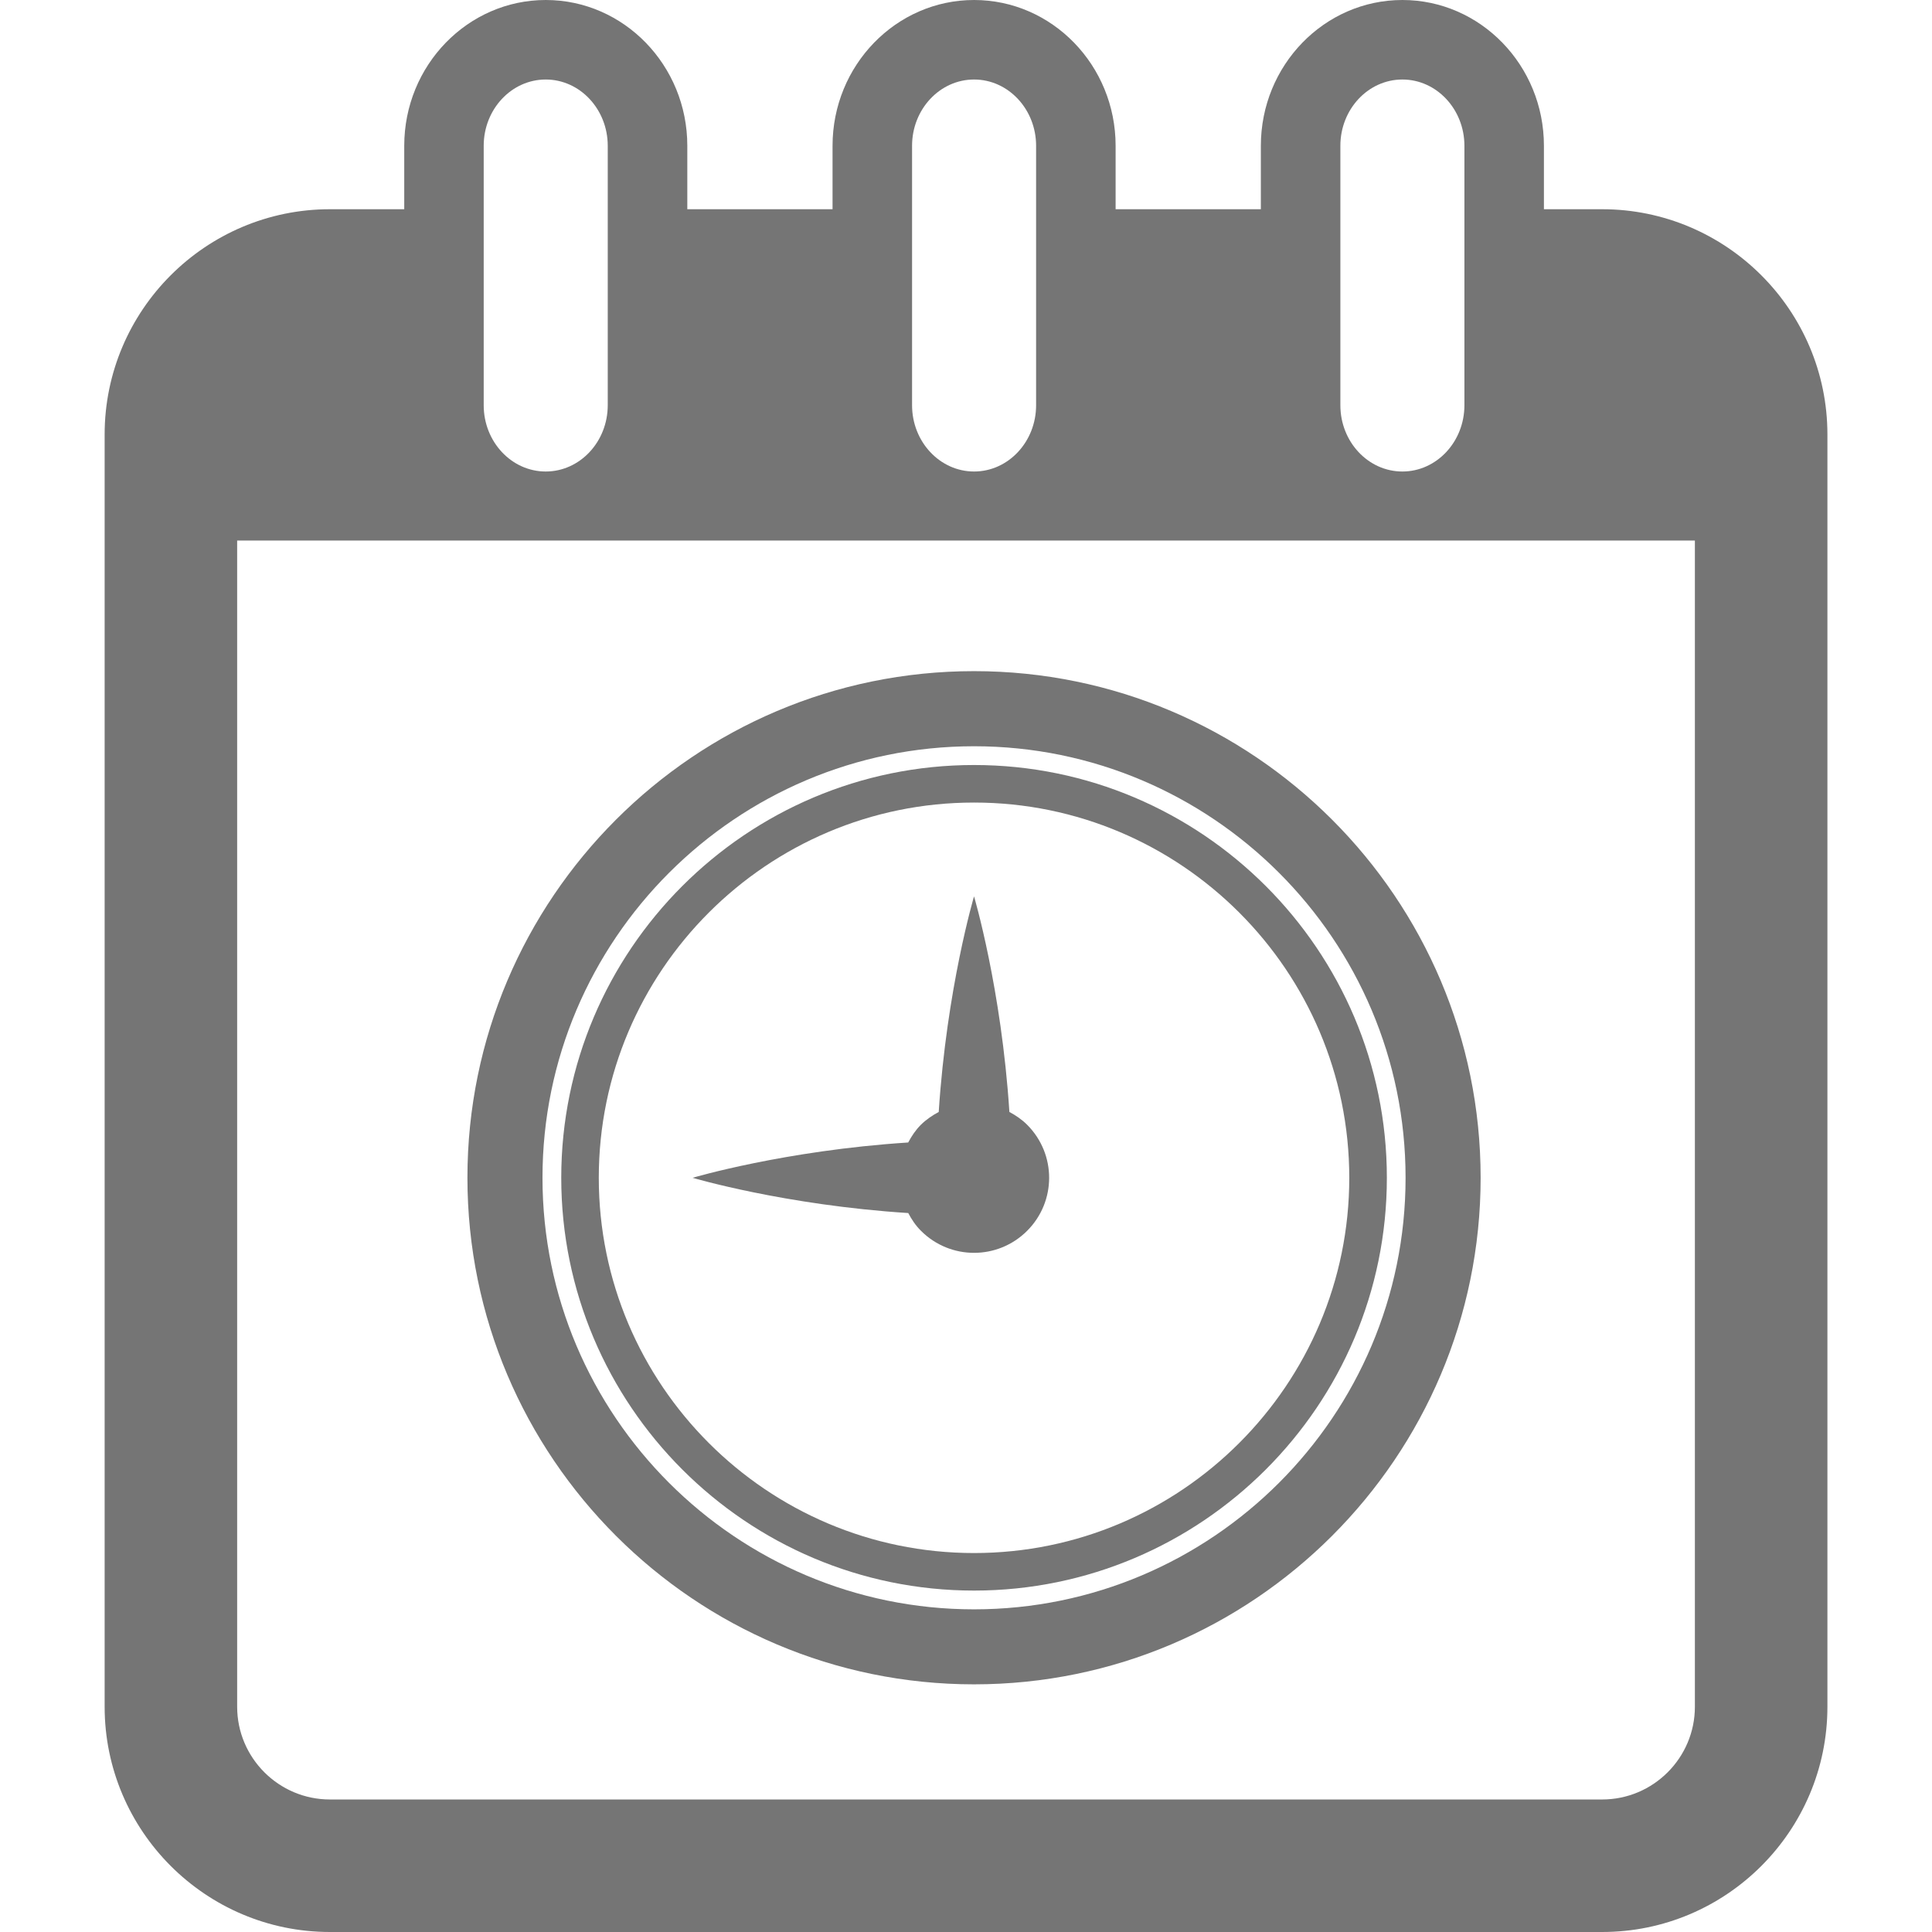 <?xml version="1.0" encoding="iso-8859-1"?>
<!-- Generator: Adobe Illustrator 16.0.0, SVG Export Plug-In . SVG Version: 6.00 Build 0)  -->
<!DOCTYPE svg PUBLIC "-//W3C//DTD SVG 1.1//EN" "http://www.w3.org/Graphics/SVG/1.1/DTD/svg11.dtd">
<svg version="1.1" id="Capa_1" xmlns="http://www.w3.org/2000/svg" xmlns:xlink="http://www.w3.org/1999/xlink" x="0px" y="0px"
	 width="36.447px" height="36.447px" viewBox="0 0 36.447 36.447" style="enable-background:new 0 0 36.447 36.447;"
	 xml:space="preserve">
<g>
	<g>
		<path d="M30.224,3.947h-1.098V2.75c0-1.516-1.197-2.75-2.67-2.75c-1.474,0-2.67,1.234-2.67,2.75v1.197h-2.74V2.75
			c0-1.516-1.197-2.75-2.67-2.75s-2.67,1.234-2.67,2.75v1.197h-2.74V2.75c0-1.516-1.197-2.75-2.67-2.75s-2.67,1.234-2.67,2.75v1.197
			H6.224c-2.343,0-4.25,1.907-4.25,4.25v24c0,2.343,1.907,4.25,4.25,4.25h24c2.344,0,4.25-1.907,4.25-4.25v-24
			C34.474,5.854,32.566,3.947,30.224,3.947z M25.286,2.75c0-0.689,0.524-1.25,1.17-1.25c0.645,0,1.17,0.561,1.17,1.25v4.895
			c0,0.689-0.525,1.25-1.17,1.25c-0.646,0-1.17-0.561-1.17-1.25V2.75z M17.206,2.75c0-0.689,0.525-1.25,1.17-1.25
			s1.17,0.561,1.17,1.25v4.895c0,0.689-0.525,1.25-1.17,1.25s-1.17-0.561-1.17-1.25V2.75z M9.125,2.75c0-0.689,0.525-1.25,1.17-1.25
			s1.17,0.561,1.17,1.25v4.895c0,0.689-0.525,1.25-1.17,1.25s-1.17-0.561-1.17-1.25V2.75z M31.974,32.197
			c0,0.965-0.785,1.75-1.75,1.75h-24c-0.965,0-1.75-0.785-1.75-1.75v-22h27.5V32.197z" fill="#757575"/>
		<path d="M17.375,23.22c0.554,0.554,1.449,0.552,2.001,0c0.554-0.553,0.555-1.448,0-2.002c-0.101-0.101-0.215-0.177-0.334-0.241
			c-0.151-2.333-0.667-4.067-0.667-4.067s-0.515,1.735-0.666,4.067c-0.119,0.064-0.234,0.141-0.336,0.241
			c-0.101,0.101-0.176,0.215-0.24,0.335c-2.331,0.15-4.067,0.666-4.067,0.666s1.736,0.516,4.068,0.665
			C17.197,23.004,17.273,23.119,17.375,23.22z" fill="#757575"/>
		<path d="M18.375,31.775c5.271,0,9.557-4.287,9.557-9.557c0-5.27-4.286-9.557-9.557-9.557c-5.27,0-9.557,4.287-9.557,9.557
			C8.818,27.488,13.105,31.775,18.375,31.775z M18.375,14.078c4.488,0,8.141,3.651,8.141,8.141c0,4.489-3.652,8.141-8.141,8.141
			s-8.141-3.651-8.141-8.141C10.234,17.73,13.888,14.078,18.375,14.078z" fill="#757575"/>
		<path d="M18.375,30.006c4.293,0,7.788-3.493,7.788-7.787s-3.494-7.787-7.788-7.787c-4.294,0-7.787,3.493-7.787,7.787
			C10.588,26.512,14.082,30.006,18.375,30.006z M18.375,15.14c3.903,0,7.079,3.175,7.079,7.079c0,3.903-3.176,7.079-7.079,7.079
			s-7.079-3.175-7.079-7.079S14.473,15.14,18.375,15.14z" fill="#757575"/>
	</g>
</g>
<g>
</g>
<g>
</g>
<g>
</g>
<g>
</g>
<g>
</g>
<g>
</g>
<g>
</g>
<g>
</g>
<g>
</g>
<g>
</g>
<g>
</g>
<g>
</g>
<g>
</g>
<g>
</g>
<g>
</g>
</svg>
